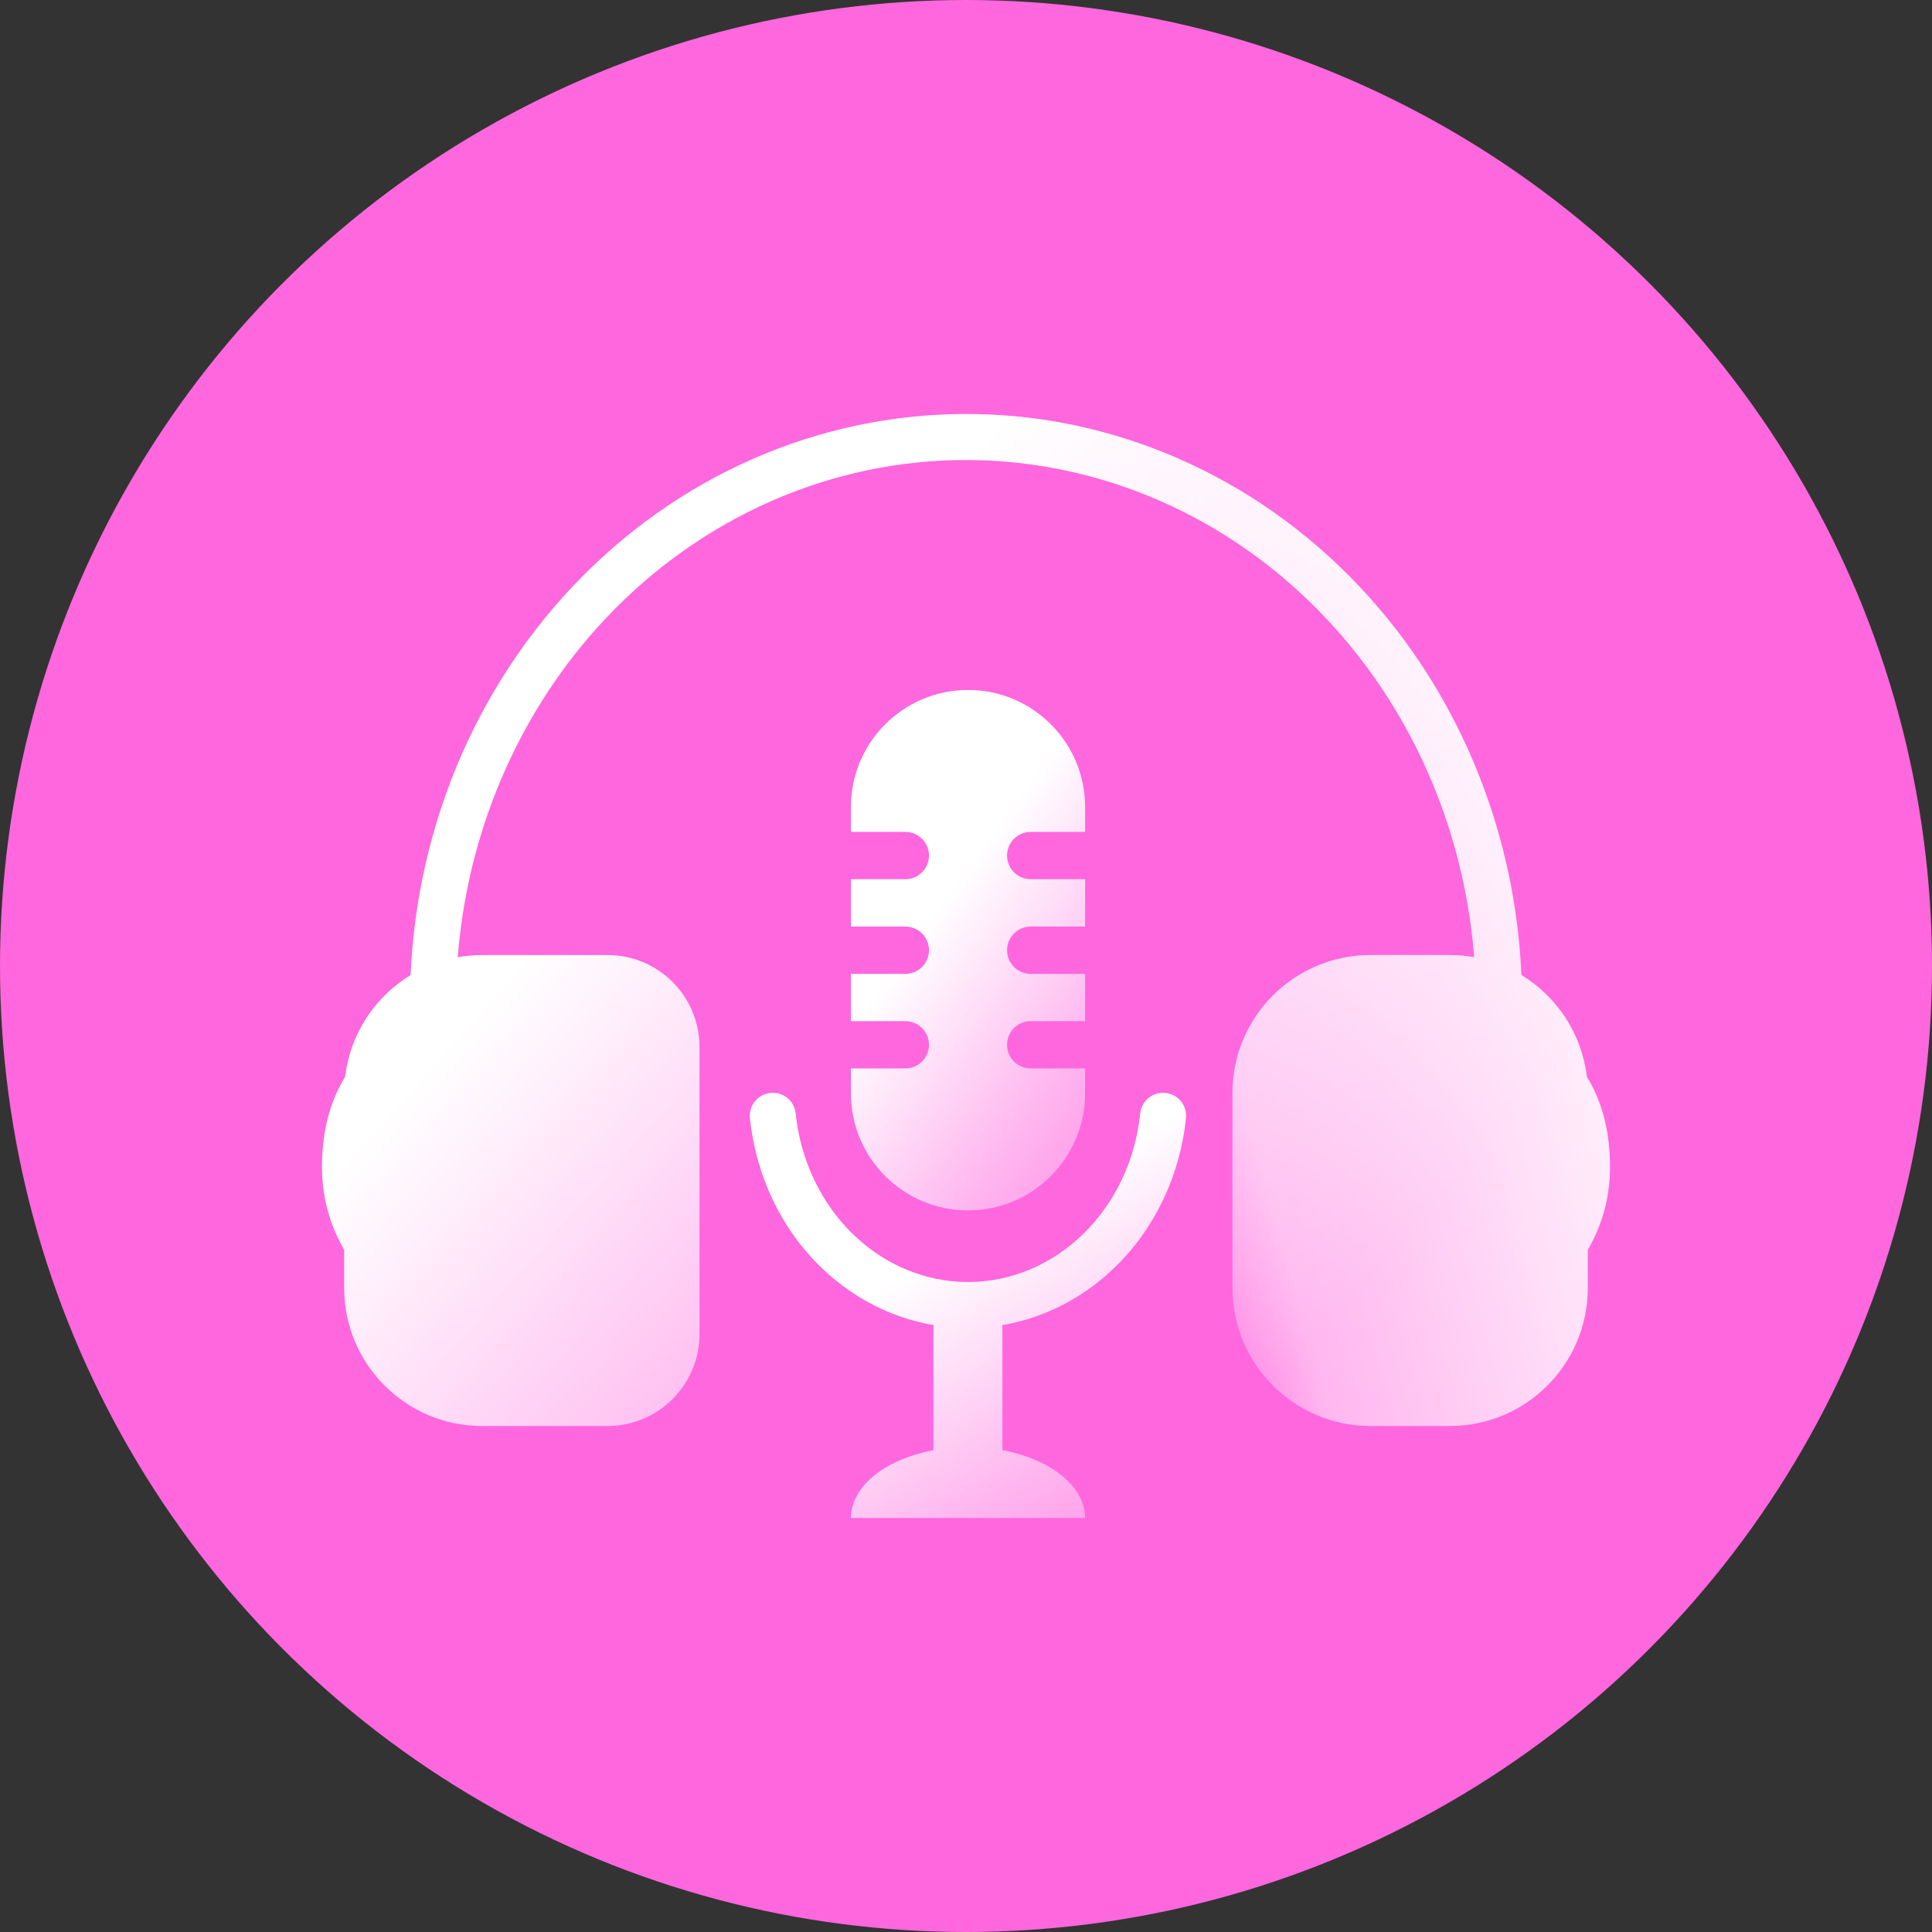 <svg width="42" height="42" viewBox="0 0 42 42" fill="none" xmlns="http://www.w3.org/2000/svg">
<rect x="0" y="0" width="42" height="42" fill="#333333" stroke="none"/>
<circle cx="21" cy="21" r="21" fill="#FF67DE"/>
<path fill-rule="evenodd" clip-rule="evenodd" d="M16.748 23.759C17.023 23.73 17.269 23.93 17.297 24.205C17.402 25.225 17.85 26.159 18.545 26.833C19.238 27.505 20.128 27.87 21.042 27.87C21.957 27.87 22.847 27.505 23.54 26.833C24.235 26.159 24.682 25.225 24.787 24.205C24.816 23.93 25.061 23.73 25.336 23.759C25.611 23.787 25.811 24.032 25.782 24.307C25.654 25.55 25.107 26.706 24.236 27.55C23.549 28.217 22.698 28.652 21.788 28.807C21.791 28.833 21.792 28.859 21.792 28.886V31.525C22.185 31.599 22.547 31.729 22.843 31.909C23.32 32.198 23.589 32.591 23.589 33H21.043H18.498C18.498 32.591 18.766 32.198 19.243 31.909C19.539 31.73 19.9 31.599 20.292 31.526V28.886C20.292 28.859 20.293 28.833 20.296 28.807C19.386 28.652 18.535 28.217 17.848 27.55C16.977 26.706 16.431 25.55 16.302 24.307C16.274 24.032 16.474 23.787 16.748 23.759Z" fill="url(#paint0_linear_4753_34039)"/>
<path fill-rule="evenodd" clip-rule="evenodd" d="M18.498 17.544C18.498 16.139 19.638 14.999 21.044 14.999C22.449 14.999 23.589 16.139 23.589 17.544V18.085H22.406C22.122 18.085 21.892 18.315 21.892 18.599C21.892 18.883 22.122 19.113 22.406 19.113H23.589V20.143H22.406C22.122 20.143 21.892 20.373 21.892 20.657C21.892 20.941 22.122 21.171 22.406 21.171H23.589V22.199H22.406C22.122 22.199 21.892 22.429 21.892 22.713C21.892 22.997 22.122 23.227 22.406 23.227H23.589V23.768C23.589 25.174 22.449 26.313 21.044 26.313C19.638 26.313 18.498 25.174 18.498 23.768V23.227H19.681C19.965 23.227 20.195 22.997 20.195 22.713C20.195 22.429 19.965 22.199 19.681 22.199H18.498V21.171H19.681C19.965 21.171 20.195 20.941 20.195 20.657C20.195 20.373 19.965 20.143 19.681 20.143H18.498V19.113H19.681C19.965 19.113 20.195 18.883 20.195 18.599C20.195 18.315 19.965 18.085 19.681 18.085H18.498V17.544ZM23.589 23.227H23.589V22.199H23.589V23.227ZM23.589 21.171H23.589V20.143H23.589V21.171ZM23.589 19.113H23.589V18.085H23.589V19.113Z" fill="url(#paint1_linear_4753_34039)"/>
<path fill-rule="evenodd" clip-rule="evenodd" d="M20.999 9C19.408 9 17.833 9.332 16.364 9.977C14.896 10.622 13.563 11.567 12.443 12.755C11.322 13.944 10.434 15.353 9.829 16.902C9.295 18.269 8.99 19.723 8.926 21.197C8.156 21.665 7.613 22.47 7.503 23.407C7.216 23.877 7 24.498 7 25.369C7 26.146 7.229 26.725 7.482 27.174V28C7.482 29.657 8.825 31 10.482 31H13.207C14.311 31 15.207 30.104 15.207 29V22.762C15.207 21.657 14.311 20.762 13.207 20.762H10.482C10.301 20.762 10.123 20.778 9.951 20.809C10.046 19.592 10.319 18.397 10.761 17.266C11.32 15.834 12.139 14.534 13.17 13.441C14.201 12.348 15.423 11.483 16.766 10.893C18.109 10.303 19.548 10 20.999 10C22.451 10 23.889 10.303 25.232 10.893C26.575 11.483 27.797 12.348 28.828 13.441C29.859 14.534 30.679 15.834 31.238 17.266C31.68 18.396 31.952 19.592 32.048 20.808C31.875 20.778 31.698 20.762 31.517 20.762H29.793C28.136 20.762 26.793 22.105 26.793 23.762V28C26.793 29.657 28.136 31 29.793 31H31.517C33.174 31 34.517 29.657 34.517 28V27.174C34.771 26.725 35 26.146 35 25.369C35 24.498 34.784 23.876 34.497 23.407C34.386 22.469 33.843 21.664 33.073 21.196C33.009 19.722 32.704 18.269 32.169 16.902C31.564 15.353 30.677 13.944 29.556 12.755C28.435 11.567 27.103 10.622 25.634 9.977C24.166 9.332 22.591 9 20.999 9Z" fill="url(#paint2_linear_4753_34039)"/>
<path fill-rule="evenodd" clip-rule="evenodd" d="M20.999 9C19.408 9 17.833 9.332 16.364 9.977C14.896 10.622 13.563 11.567 12.443 12.755C11.322 13.944 10.434 15.353 9.829 16.902C9.295 18.269 8.99 19.723 8.926 21.197C8.156 21.665 7.613 22.47 7.503 23.407C7.216 23.877 7 24.498 7 25.369C7 26.146 7.229 26.725 7.482 27.174V28C7.482 29.657 8.825 31 10.482 31H13.207C14.311 31 15.207 30.104 15.207 29V22.762C15.207 21.657 14.311 20.762 13.207 20.762H10.482C10.301 20.762 10.123 20.778 9.951 20.809C10.046 19.592 10.319 18.397 10.761 17.266C11.32 15.834 12.139 14.534 13.17 13.441C14.201 12.348 15.423 11.483 16.766 10.893C18.109 10.303 19.548 10 20.999 10C22.451 10 23.889 10.303 25.232 10.893C26.575 11.483 27.797 12.348 28.828 13.441C29.859 14.534 30.679 15.834 31.238 17.266C31.68 18.396 31.952 19.592 32.048 20.808C31.875 20.778 31.698 20.762 31.517 20.762H29.793C28.136 20.762 26.793 22.105 26.793 23.762V28C26.793 29.657 28.136 31 29.793 31H31.517C33.174 31 34.517 29.657 34.517 28V27.174C34.771 26.725 35 26.146 35 25.369C35 24.498 34.784 23.876 34.497 23.407C34.386 22.469 33.843 21.664 33.073 21.196C33.009 19.722 32.704 18.269 32.169 16.902C31.564 15.353 30.677 13.944 29.556 12.755C28.435 11.567 27.103 10.622 25.634 9.977C24.166 9.332 22.591 9 20.999 9Z" fill="url(#paint3_linear_4753_34039)"/>
<defs>
<linearGradient id="paint0_linear_4753_34039" x1="20" y1="27.351" x2="30.611" y2="44.869" gradientUnits="userSpaceOnUse">
<stop offset="0.008" stop-color="white"/>
<stop offset="0.267" stop-color="white" stop-opacity="0.5"/>
<stop offset="0.574" stop-color="white" stop-opacity="0"/>
</linearGradient>
<linearGradient id="paint1_linear_4753_34039" x1="20.484" y1="19.399" x2="34.406" y2="29.479" gradientUnits="userSpaceOnUse">
<stop offset="0.008" stop-color="white"/>
<stop offset="0.267" stop-color="white" stop-opacity="0.5"/>
<stop offset="0.574" stop-color="white" stop-opacity="0"/>
</linearGradient>
<linearGradient id="paint2_linear_4753_34039" x1="8" y1="8" x2="48.5" y2="44" gradientUnits="userSpaceOnUse">
<stop offset="0.205" stop-color="white"/>
<stop offset="0.405" stop-color="white" stop-opacity="0.5"/>
<stop offset="0.542" stop-color="white" stop-opacity="0"/>
</linearGradient>
<linearGradient id="paint3_linear_4753_34039" x1="41" y1="25.5" x2="21" y2="31" gradientUnits="userSpaceOnUse">
<stop offset="0.157" stop-color="white"/>
<stop offset="0.629" stop-color="white" stop-opacity="0.528"/>
<stop offset="0.767" stop-color="white" stop-opacity="0"/>
</linearGradient>
</defs>
</svg>

